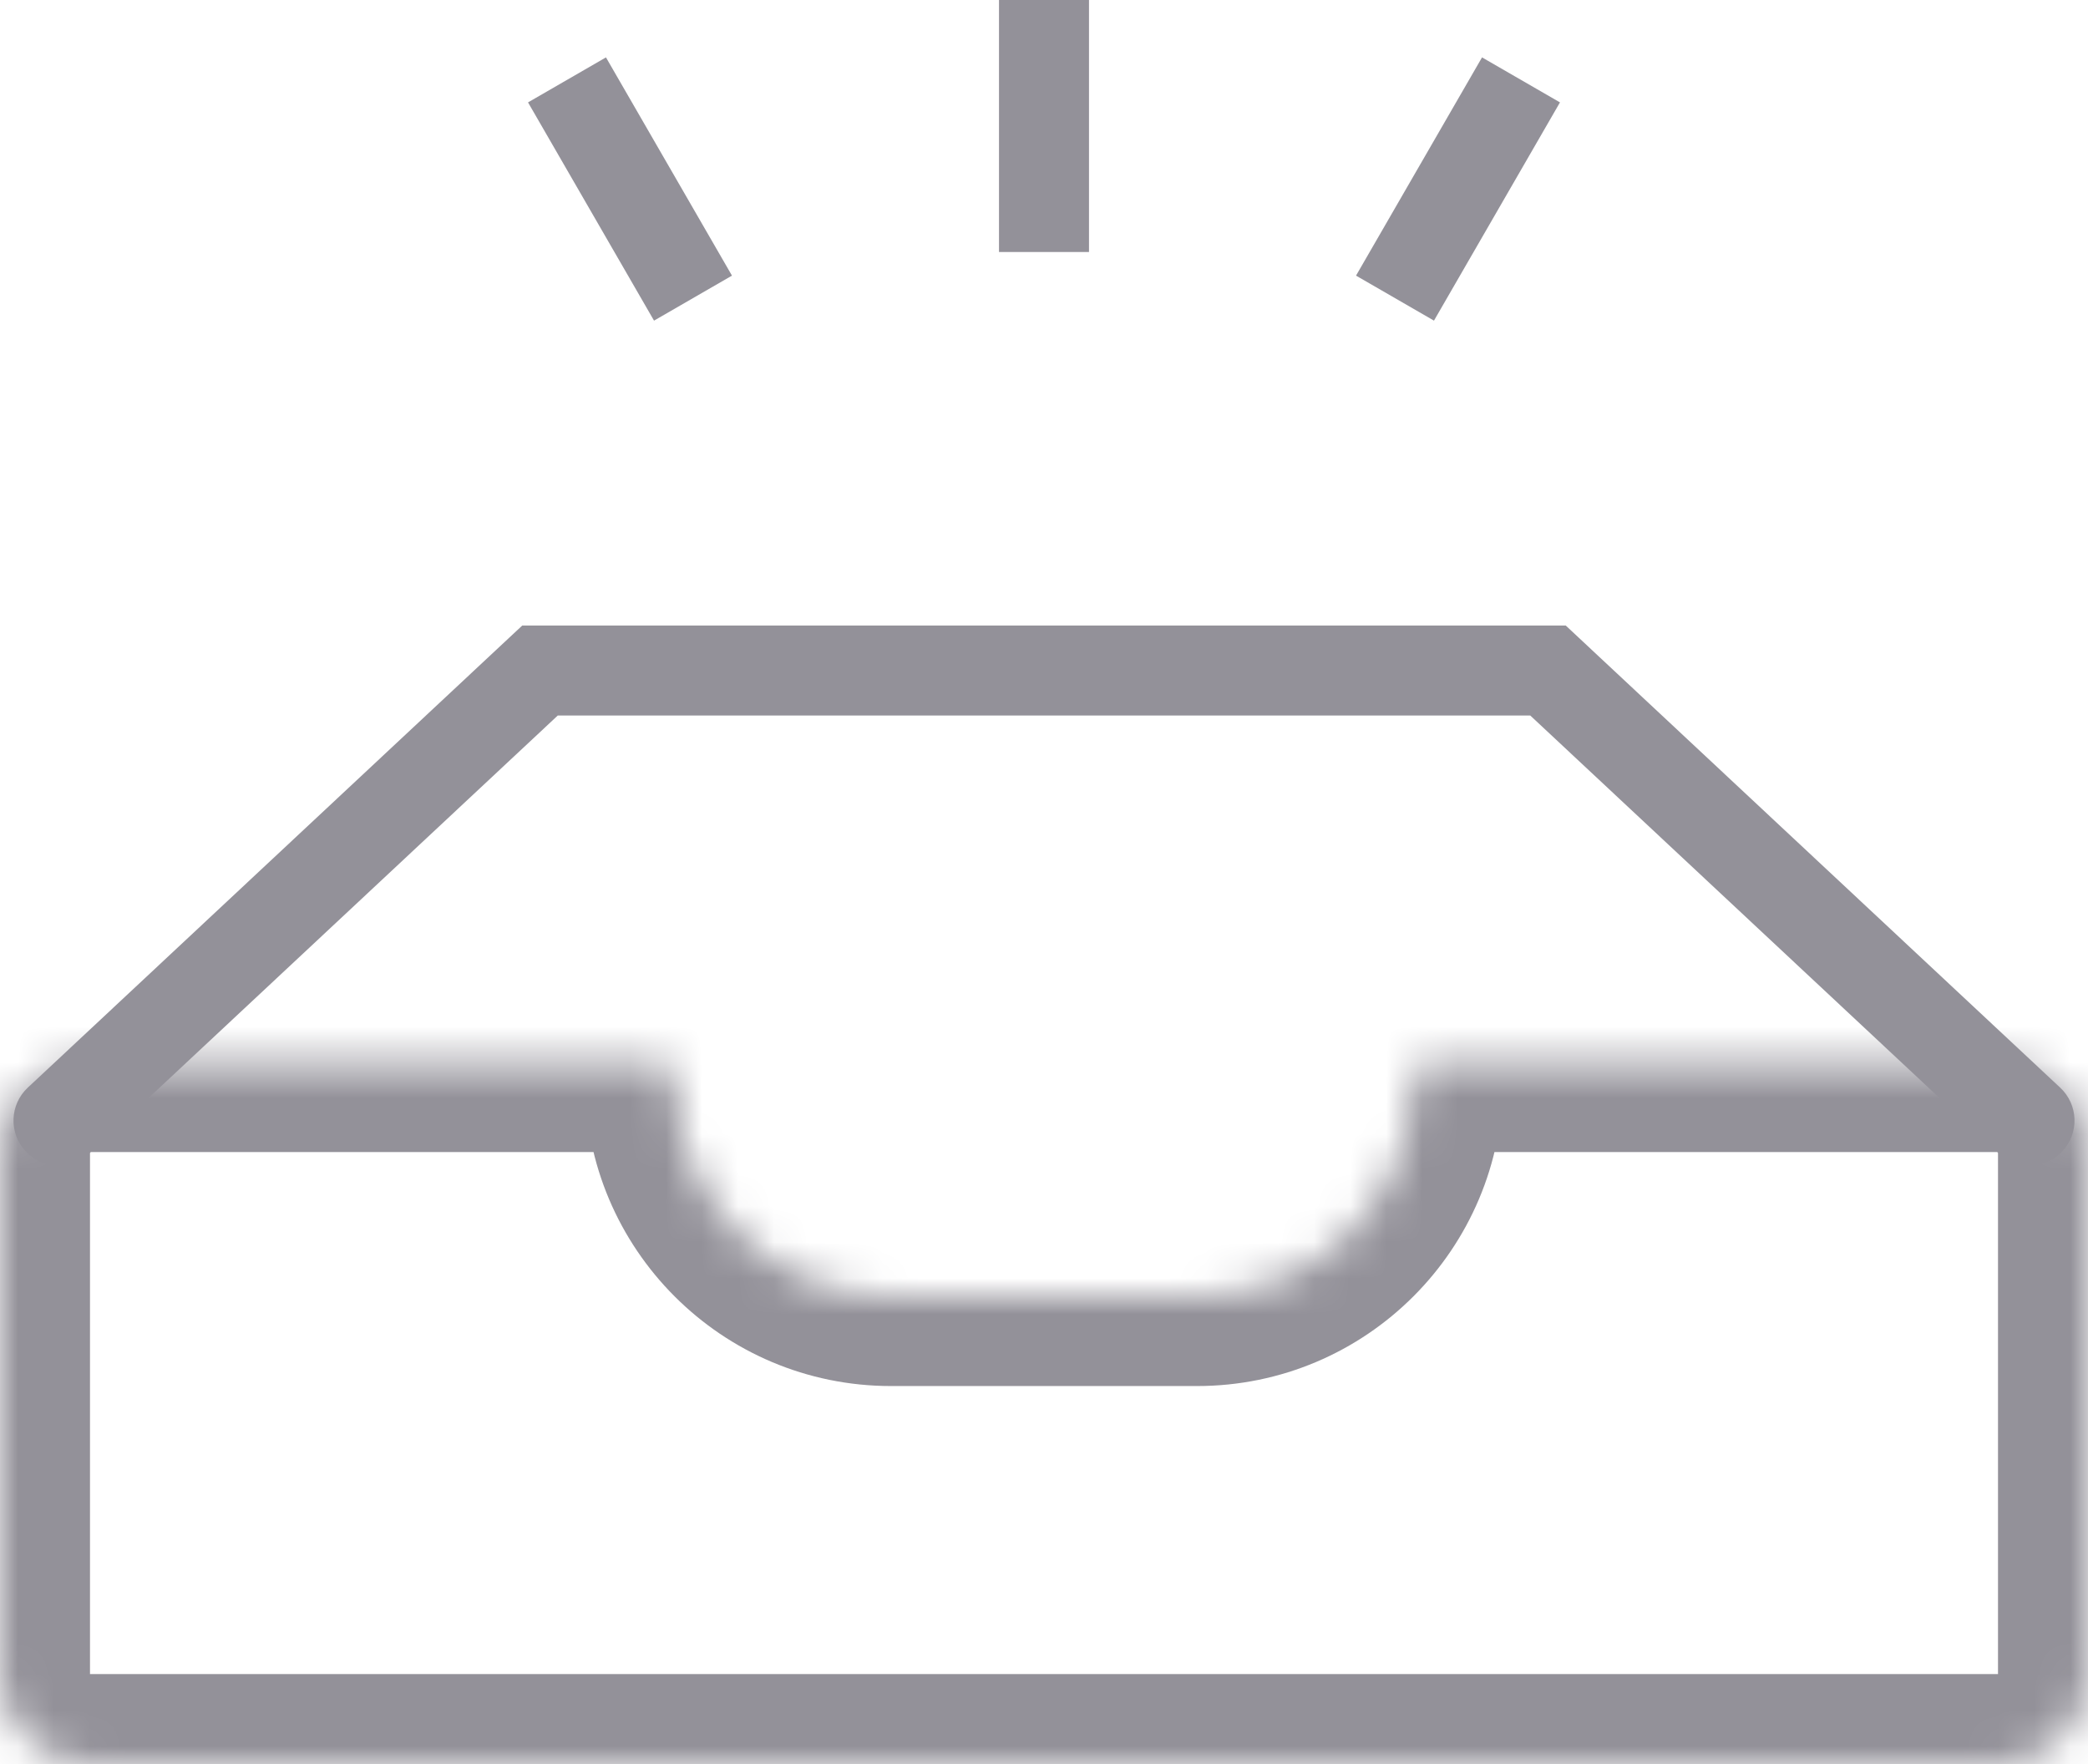 <svg width="58" height="49" viewBox="0 0 58 49" fill="none" xmlns="http://www.w3.org/2000/svg">
<mask id="path-1-inside-1_998_1836" fill="white">
<path fill-rule="evenodd" clip-rule="evenodd" d="M18.27 29.5C18.54 29.5 18.75 29.73 18.75 30C18.75 33.314 21.436 36 24.75 36H33.25C36.564 36 39.25 33.314 39.25 30C39.25 29.73 39.461 29.5 39.73 29.5H55.5C56.881 29.5 58 30.619 58 32V46.5C58 47.881 56.881 49 55.5 49H2.5C1.119 49 0 47.881 0 46.5V32C0 30.619 1.119 29.5 2.5 29.5H18.27Z"/>
</mask>
<path d="M24.75 33.5C22.817 33.5 21.25 31.933 21.25 30H16.25C16.25 34.694 20.056 38.5 24.75 38.5V33.5ZM33.25 33.5H24.75V38.5H33.25V33.5ZM36.75 30C36.75 31.933 35.183 33.5 33.25 33.5V38.5C37.945 38.5 41.75 34.694 41.75 30H36.75ZM39.73 32H55.5V27H39.73V32ZM55.5 32V46.5H60.5V32H55.5ZM55.5 46.5H2.5V51.5H55.5V46.5ZM2.5 46.5V32H-2.5V46.5H2.5ZM2.5 32H18.27V27H2.5V32ZM2.5 32L2.5 32V27C-0.261 27 -2.5 29.239 -2.5 32H2.5ZM2.5 46.5H2.5H-2.5C-2.5 49.261 -0.261 51.5 2.5 51.5V46.5ZM55.5 46.5V51.5C58.261 51.5 60.5 49.261 60.5 46.5H55.5ZM41.75 30C41.75 30.977 40.972 32 39.73 32V27C37.949 27 36.75 28.484 36.75 30H41.75ZM55.5 32H55.5H60.5C60.5 29.239 58.261 27 55.5 27V32ZM21.25 30C21.25 28.484 20.051 27 18.27 27V32C17.029 32 16.25 30.977 16.25 30H21.25Z" fill="#939199" mask="url(#path-1-inside-1_998_1836)"/>
<path d="M0.771 30.212C0.267 30.683 0.24 31.474 0.712 31.979C1.183 32.483 1.974 32.51 2.479 32.038L0.771 30.212ZM15 18.625V17.375H14.507L14.146 17.712L15 18.625ZM2.479 32.038L15.854 19.538L14.146 17.712L0.771 30.212L2.479 32.038ZM15 19.875H29V17.375H15V19.875Z" fill="#939199"/>
<path d="M57.228 30.212C57.733 30.683 57.76 31.474 57.288 31.979C56.817 32.483 56.026 32.51 55.522 32.038L57.228 30.212ZM43 18.625V17.375H43.493L43.853 17.712L43 18.625ZM55.522 32.038L42.147 19.538L43.853 17.712L57.228 30.212L55.522 32.038ZM43 19.875H29V17.375H43V19.875Z" fill="#939199"/>
<path d="M29 0V7" stroke="#939199" stroke-width="2.5"/>
<path d="M15.75 2.219L19.25 8.281" stroke="#939199" stroke-width="2.5"/>
<path d="M42.25 2.219L38.75 8.281" stroke="#939199" stroke-width="2.5"/>
</svg>
